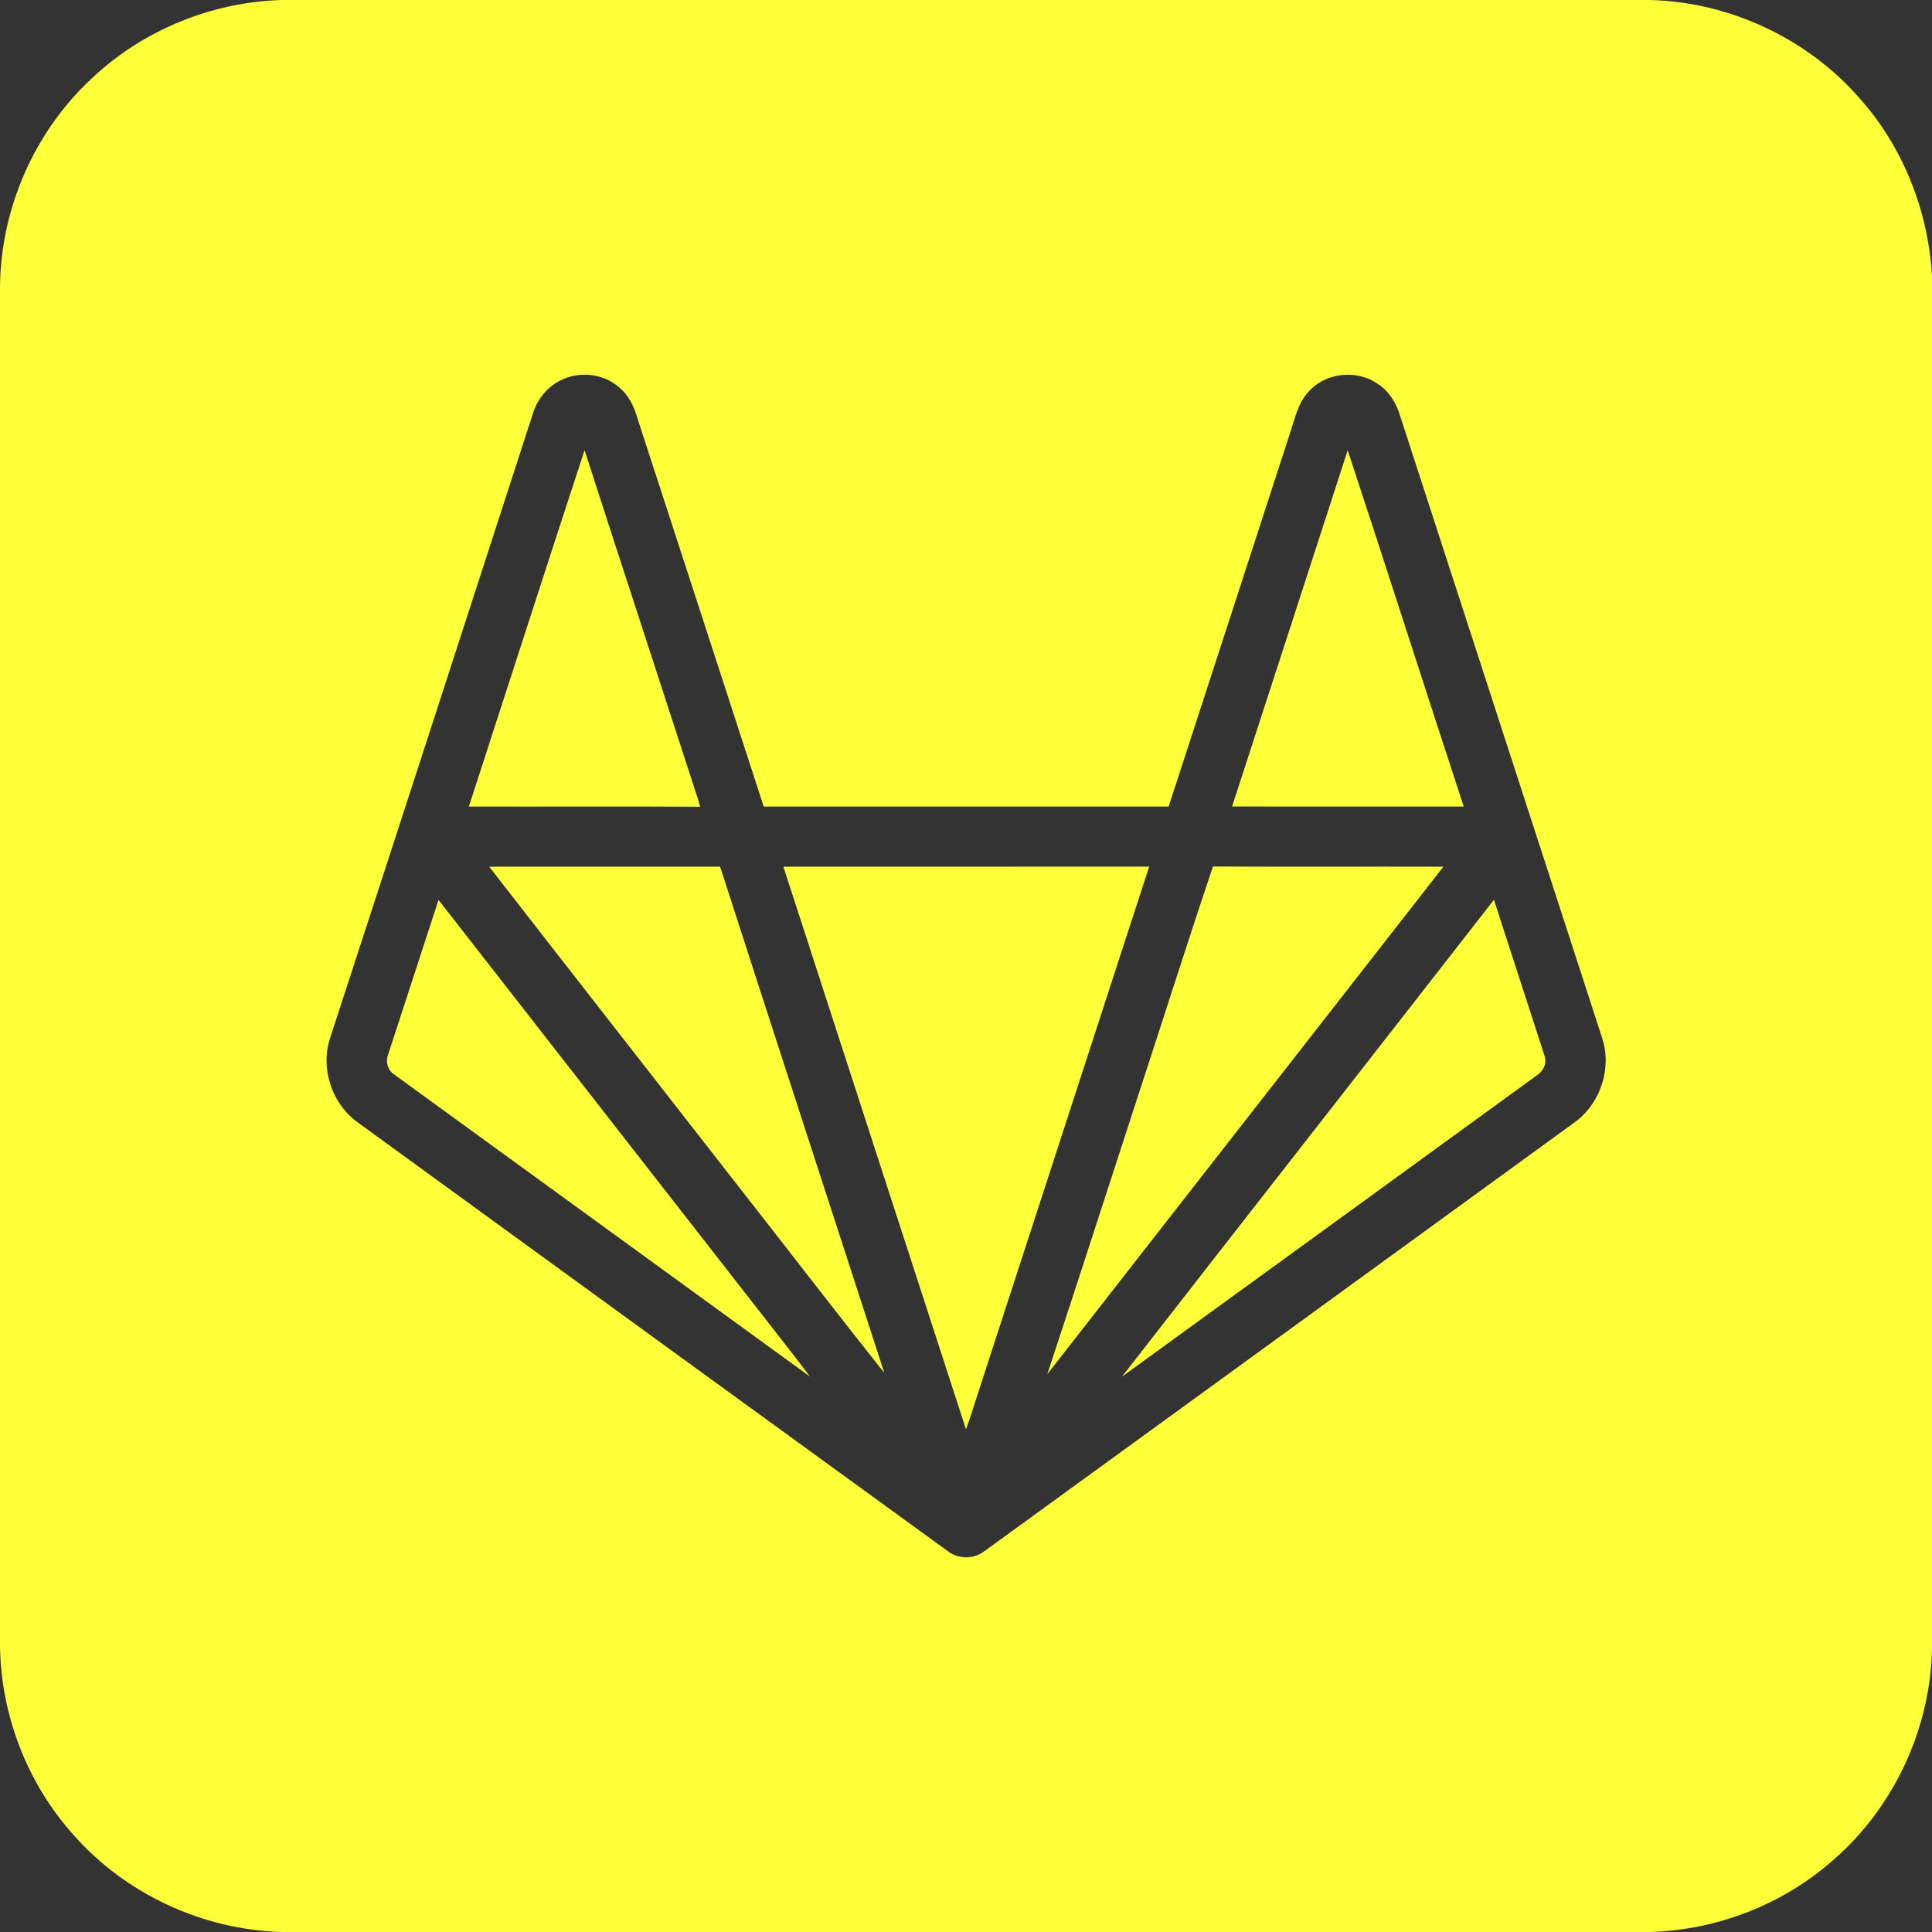 <?xml version="1.0" encoding="UTF-8" ?>
<!DOCTYPE svg PUBLIC "-//W3C//DTD SVG 1.1//EN" "http://www.w3.org/Graphics/SVG/1.1/DTD/svg11.dtd">
<svg width="880pt" height="880pt" viewBox="0 0 880 880" version="1.1" xmlns="http://www.w3.org/2000/svg">
<rect x="0" y="0" width="880" height="880" fill="#333333" stroke="none"/>
<g id="#FDFF38ff">
<path fill="#FDFF38" opacity="1.00" d=" M 128.36 0.00 L 751.58 0.00 C 787.87 0.91 823.36 17.54 847.18 44.94 C 866.90 67.10 878.29 96.09 880.00 125.64 L 880.00 750.72 C 879.36 787.26 862.73 823.15 835.12 847.12 C 812.27 867.43 782.16 879.11 751.63 880.00 L 128.43 880.00 C 92.42 879.07 57.13 862.72 33.36 835.63 C 12.35 812.24 0.42 781.11 0.00 749.70 L 0.00 131.27 C 0.13 95.49 15.48 60.08 41.76 35.76 C 64.97 13.74 96.41 0.91 128.36 0.00 M 255.33 173.25 C 249.05 176.32 244.45 182.28 242.54 188.96 C 211.88 283.45 181.32 377.98 150.48 472.42 C 145.65 486.55 151.20 503.15 163.47 511.62 C 252.81 576.61 342.19 641.52 431.58 706.44 C 436.37 710.26 443.60 710.29 448.42 706.51 C 537.82 641.57 627.24 576.66 716.60 511.66 C 728.84 503.22 734.44 486.65 729.67 472.53 C 699.00 378.03 668.29 283.53 637.61 189.03 C 635.86 183.32 632.48 177.90 627.32 174.70 C 617.89 168.23 603.85 169.69 596.19 178.26 C 591.26 183.31 589.88 190.47 587.70 196.93 C 569.21 253.74 550.82 310.57 532.30 367.37 C 470.82 367.38 409.34 367.38 347.86 367.37 C 328.86 308.73 309.72 250.14 290.67 191.52 C 289.20 186.47 287.23 181.34 283.33 177.66 C 276.26 170.33 264.33 168.62 255.33 173.25 Z" />
<path fill="#FDFF38" opacity="1.00" d=" M 613.85 205.10 C 631.69 259.12 648.97 313.33 666.71 367.38 C 631.54 367.36 596.37 367.41 561.19 367.35 C 578.74 313.26 596.38 259.21 613.85 205.10 Z" />
<path fill="#FDFF38" opacity="1.00" d=" M 213.56 367.36 C 231.15 313.26 248.53 259.10 266.26 205.05 C 282.48 255.34 298.97 305.55 315.26 355.82 C 316.43 359.71 317.92 363.50 318.89 367.46 C 283.78 367.25 248.67 367.46 213.56 367.36 Z" />
<path fill="#FDFF38" opacity="1.00" d=" M 222.84 394.77 C 257.89 394.73 292.95 394.75 328.00 394.76 C 352.81 471.65 377.86 548.47 402.79 625.32 C 380.43 597.25 358.61 568.76 336.46 540.53 C 298.60 491.93 260.62 443.42 222.84 394.77 Z" />
<path fill="#FDFF38" opacity="1.00" d=" M 356.82 394.77 C 412.35 394.72 467.89 394.77 523.43 394.74 C 496.65 477.16 469.83 559.56 443.06 641.99 C 442.10 645.02 441.11 648.05 439.99 651.03 C 412.27 565.61 384.50 480.20 356.82 394.77 Z" />
<path fill="#FDFF38" opacity="1.00" d=" M 517.55 501.63 C 529.25 466.00 540.53 430.22 552.49 394.68 C 587.47 394.86 622.46 394.67 657.45 394.78 C 597.29 471.81 537.19 548.88 477.04 625.92 C 490.72 584.54 504.03 543.05 517.55 501.63 Z" />
<path fill="#FDFF38" opacity="1.00" d=" M 511.05 627.05 C 567.44 554.58 624.06 482.29 680.47 409.84 C 688.14 433.61 695.92 457.35 703.58 481.12 C 704.68 484.54 702.85 488.04 699.94 489.86 C 636.98 535.60 574.05 581.37 511.05 627.05 Z" />
<path fill="#FDFF38" opacity="1.00" d=" M 176.67 480.71 C 184.33 457.10 192.03 433.49 199.74 409.90 C 248.60 472.49 297.42 535.12 346.26 597.73 C 353.82 607.50 361.55 617.14 368.96 627.03 C 305.81 581.18 242.70 535.27 179.55 489.42 C 176.70 487.60 175.57 483.86 176.67 480.71 Z" />
</g>
<g id="#FDFF38ff">
</g>
</svg>
